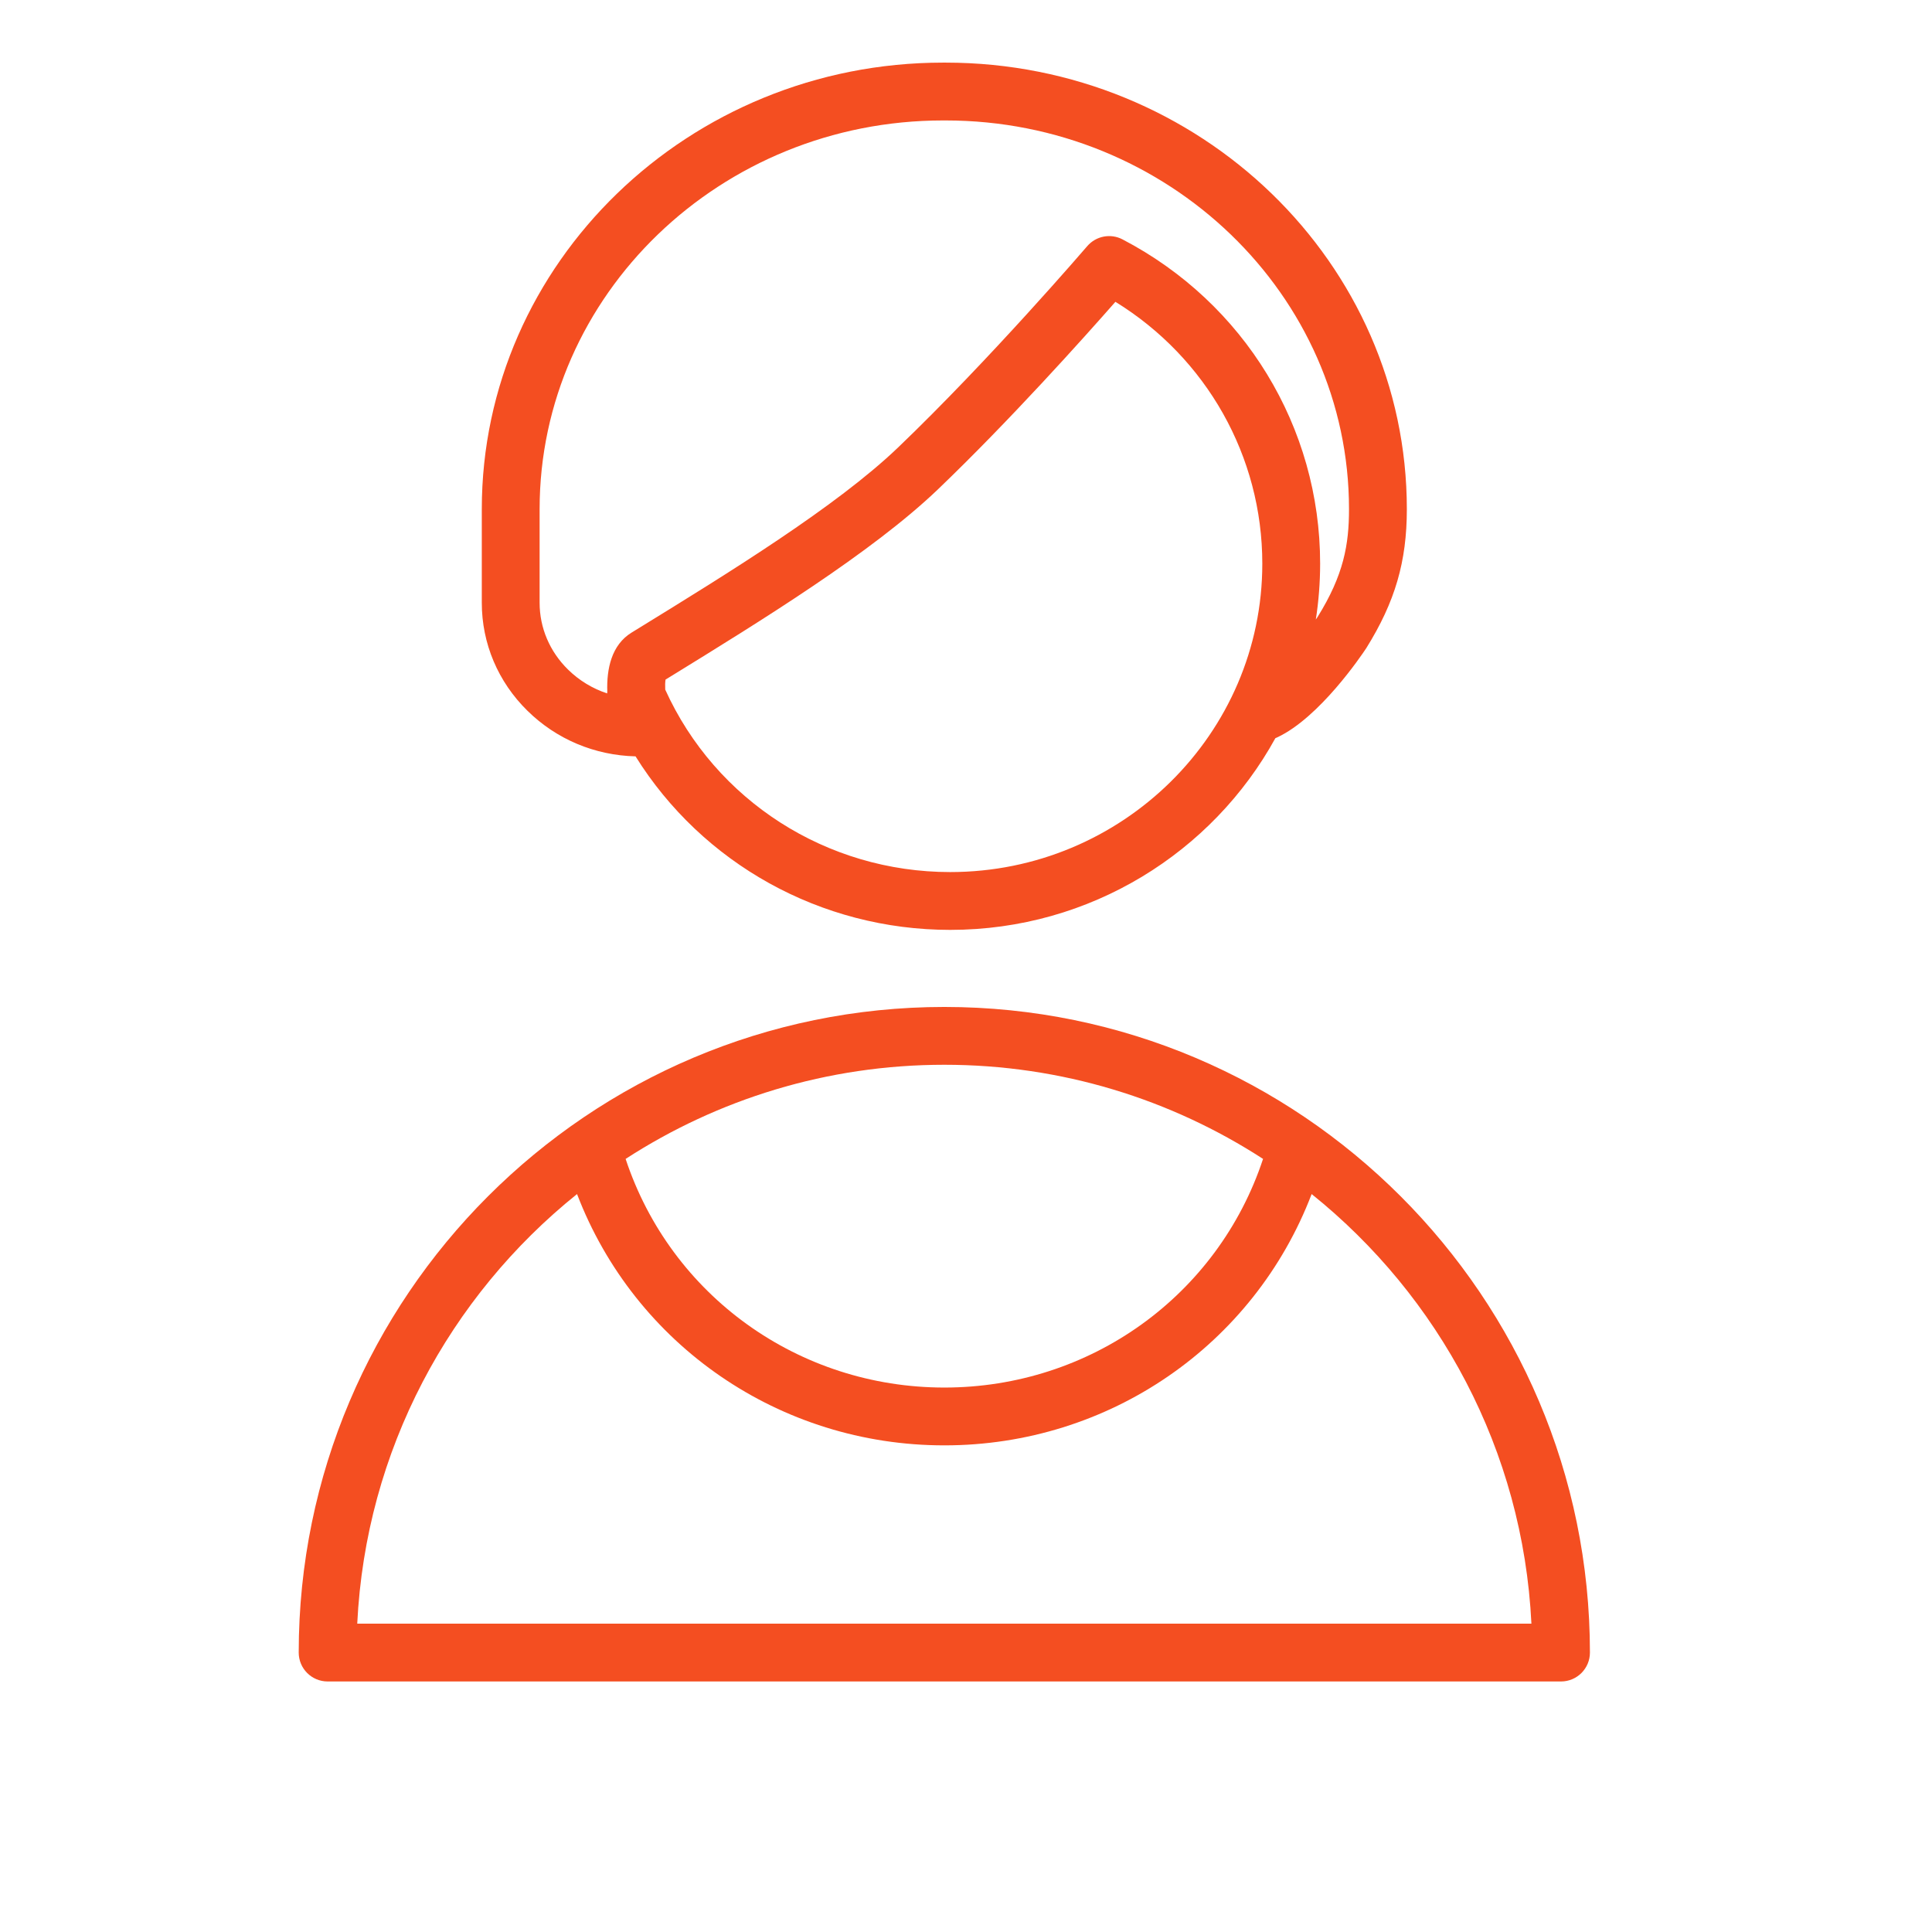 <?xml version="1.0" encoding="iso-8859-1"?>
<!-- Generator: Adobe Illustrator 22.0.1, SVG Export Plug-In . SVG Version: 6.00 Build 0)  -->
<svg version="1.1" id="Layer_1" xmlns="http://www.w3.org/2000/svg" xmlns:xlink="http://www.w3.org/1999/xlink" x="0px" y="0px"
	 viewBox="0 0 100.25 100.25" style="enable-background:new 0 0 100.25 100.25;" xml:space="preserve">
<g>
	<path style="fill:#F44E21;" d="M49.002,52.25c-18.473,0-33.502,15.028-33.502,33.5c0,0.828,0.671,1.5,1.5,1.5h64
		c0.828,0,1.5-0.672,1.5-1.5C82.5,67.278,67.473,52.25,49.002,52.25z M65.539,60.135c-2.346,7.099-8.976,11.864-16.537,11.864
		c-7.558,0-14.189-4.765-16.539-11.864c4.768-3.089,10.447-4.885,16.539-4.885C55.093,55.25,60.771,57.046,65.539,60.135z
		 M18.537,84.25c0.438-9.002,4.8-16.989,11.405-22.291c3.001,7.838,10.522,13.04,19.06,13.04c8.54,0,16.061-5.201,19.058-13.04
		c6.604,5.302,10.966,13.289,11.404,22.291H18.537z"/>
	<path style="fill:#F44E21;" d="M32.978,39.247c3.461,5.549,9.595,9.004,16.327,9.004c7.275,0,13.618-4.027,16.873-9.948
		c0.031-0.012,0.062-0.025,0.093-0.04c2.191-1.021,4.361-4.233,4.624-4.631C72.39,31.231,73,29.142,73,26.42
		C73,13.644,62.264,3.249,49.067,3.249h-0.133C35.737,3.25,25,13.645,25,26.421v4.854c0,2.114,0.842,4.106,2.371,5.608
		C28.876,38.361,30.854,39.193,32.978,39.247z M49.304,45.251c-6.41,0-12.176-3.705-14.786-9.468
		c-0.01-0.212-0.005-0.394,0.017-0.52l0.25-0.154c4.66-2.868,10.458-6.436,13.885-9.718c3.715-3.559,7.571-7.867,9.208-9.73
		c4.729,2.914,7.622,8.019,7.622,13.585C65.501,38.071,58.235,45.251,49.304,45.251z M28,26.421C28,15.299,37.391,6.25,48.933,6.25
		h0.133c11.542,0,20.933,9.049,20.933,20.171c0,1.836-0.276,3.417-1.629,5.59c-0.029,0.044-0.061,0.09-0.093,0.137
		c0.147-0.947,0.224-1.917,0.224-2.903c0-7.078-3.93-13.524-10.255-16.824c-0.619-0.323-1.378-0.176-1.832,0.354
		c-0.05,0.058-5.059,5.89-9.818,10.449c-3.196,3.061-8.844,6.537-13.382,9.329l-0.444,0.273c-1.042,0.642-1.296,1.881-1.258,3.057
		c-0.004,0.032-0.007,0.065-0.008,0.097c-0.758-0.25-1.45-0.668-2.029-1.237C28.524,33.81,28,32.578,28,31.275V26.421z"/>
</g>
</svg>
